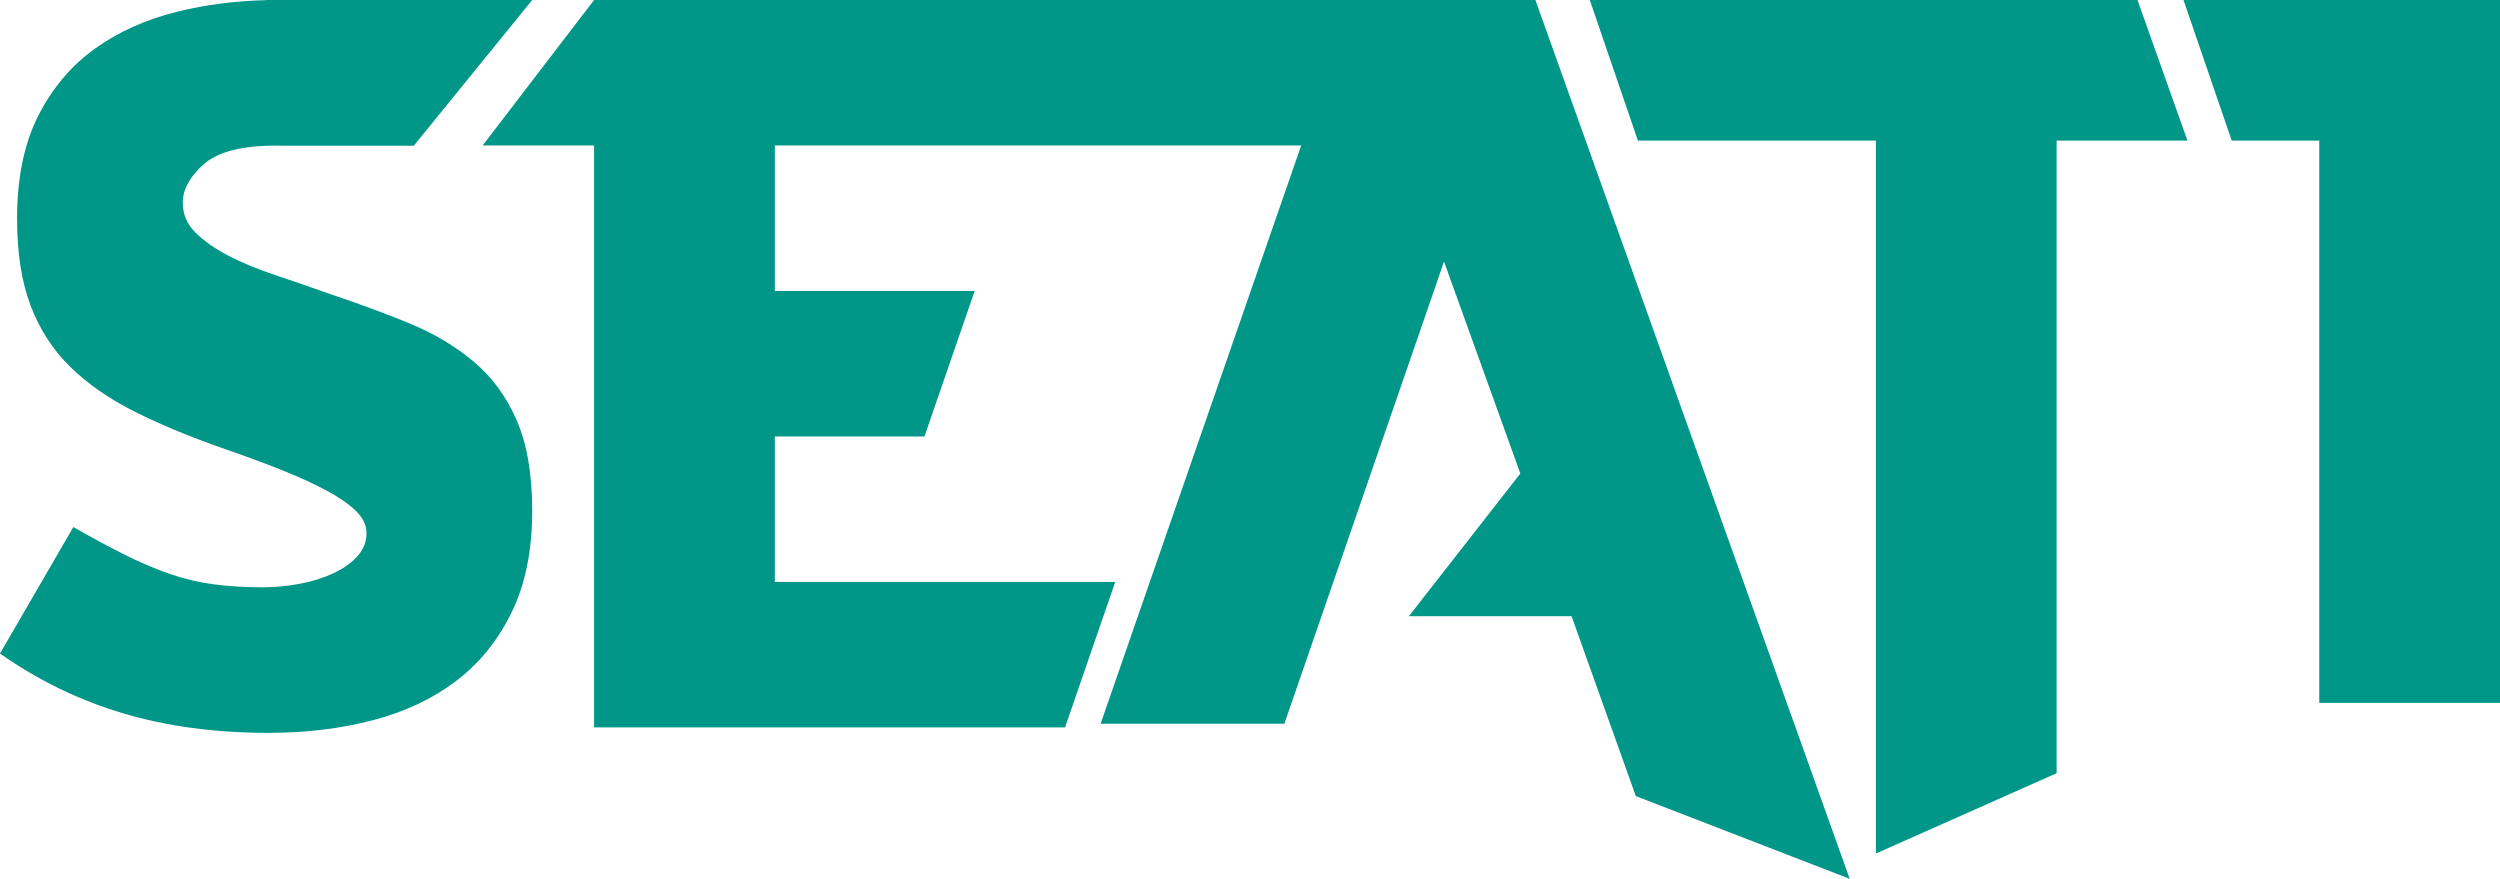 <?xml version="1.0" encoding="UTF-8"?>
<svg id="uuid-5a1e3cd9-dff7-49e6-89f7-e9f32698cf07" xmlns="http://www.w3.org/2000/svg" viewBox="0 0 820 288.25">
    <defs>
        <style>.uuid-15661bc-bd7c-4c14-91f9-1b999430cb87{fill:#009688;stroke-width:0px;}</style>
    </defs>
    <g id="uuid-c5ad039b-bc37-423d-b7d2-db7a188d416a">
        <path class="uuid-15661bc-bd7c-4c14-91f9-1b999430cb87"
              d="m71.26,48.97h6.37c-1.1-.04-2.2-.06-3.32-.06-1.05,0-2.06.02-3.06.06Z"/>
        <path class="uuid-15661bc-bd7c-4c14-91f9-1b999430cb87"
              d="m66.86,53.84c4.18-3.68,11.07-5.69,20.66-6.03.99-.04,2.01-.06,3.06-.06,1.12,0,2.22.02,3.32.06h41.82L174.56,0h-87.28v.05c-10.1.24-19.76,1.48-28.98,3.74-10.32,2.53-19.38,6.59-27.17,12.18-7.8,5.6-14,12.96-18.61,22.06-4.61,9.11-6.92,20.36-6.92,33.75,0,11.2,1.48,20.69,4.45,28.48,2.96,7.8,7.3,14.49,13.01,20.09,5.71,5.6,12.84,10.54,21.41,14.82,8.56,4.28,18.55,8.4,29.97,12.35,6.37,2.2,12.29,4.39,17.79,6.59,5.49,2.2,10.32,4.39,14.49,6.59,4.17,2.2,7.46,4.45,9.88,6.75,2.41,2.3,3.62,4.77,3.62,7.41,0,2.86-.99,5.38-2.96,7.57-1.98,2.2-4.61,4.06-7.9,5.6-3.29,1.54-6.97,2.69-11.03,3.46-4.07.77-8.18,1.15-12.35,1.15-5.71,0-11.03-.33-15.97-.99-4.94-.66-9.77-1.81-14.49-3.46-4.72-1.65-9.61-3.73-14.66-6.26-5.05-2.52-10.65-5.54-16.8-9.06L0,214.37c12.52,8.78,25.96,15.31,40.35,19.59,14.38,4.28,30.25,6.42,47.59,6.42,12.29,0,23.71-1.37,34.25-4.12,10.54-2.74,19.65-7.02,27.34-12.84,7.68-5.82,13.78-13.34,18.28-22.56,4.5-9.22,6.75-20.3,6.75-33.26,0-12.07-1.7-22-5.11-29.8-3.41-7.79-8.13-14.21-14.16-19.26-6.04-5.05-13.07-9.22-21.08-12.51-8.02-3.29-16.63-6.47-25.85-9.55-6.15-2.19-12.19-4.28-18.11-6.26-5.93-1.98-11.09-4.12-15.48-6.42-4.4-2.3-7.96-4.83-10.7-7.57-2.75-2.74-4.12-5.98-4.12-9.71,0-4.39,2.31-8.61,6.92-12.68Z"/>
        <polygon class="uuid-15661bc-bd7c-4c14-91f9-1b999430cb87"
                 points="503.61 0 444.66 0 443.01 0 355.92 0 328.51 0 194.86 0 158.3 47.72 194.86 47.72 194.86 238.59 349.33 238.59 365.8 190.87 254.14 190.87 254.14 143.15 303.22 143.15 319.69 95.44 254.14 95.44 254.14 47.72 328.51 47.72 328.51 47.72 426.79 47.72 361 237.38 421.27 237.38 473.64 85.8 498.67 155.32 462.11 202.12 515.47 202.12 536.55 261.12 606.7 288.25 503.61 0"/>
        <polygon class="uuid-15661bc-bd7c-4c14-91f9-1b999430cb87"
                 points="701.09 0 701.09 0 573.79 0 521.45 0 537.23 46.11 615.29 46.11 615.29 279.96 674.57 253.61 674.57 46.11 717.48 46.11 701.09 0"/>
        <polygon class="uuid-15661bc-bd7c-4c14-91f9-1b999430cb87"
                 points="760.72 0 716.19 0 732 46.11 760.72 46.11 760.72 230.55 820 230.55 820 0 760.72 0"/>
    </g>
</svg>
